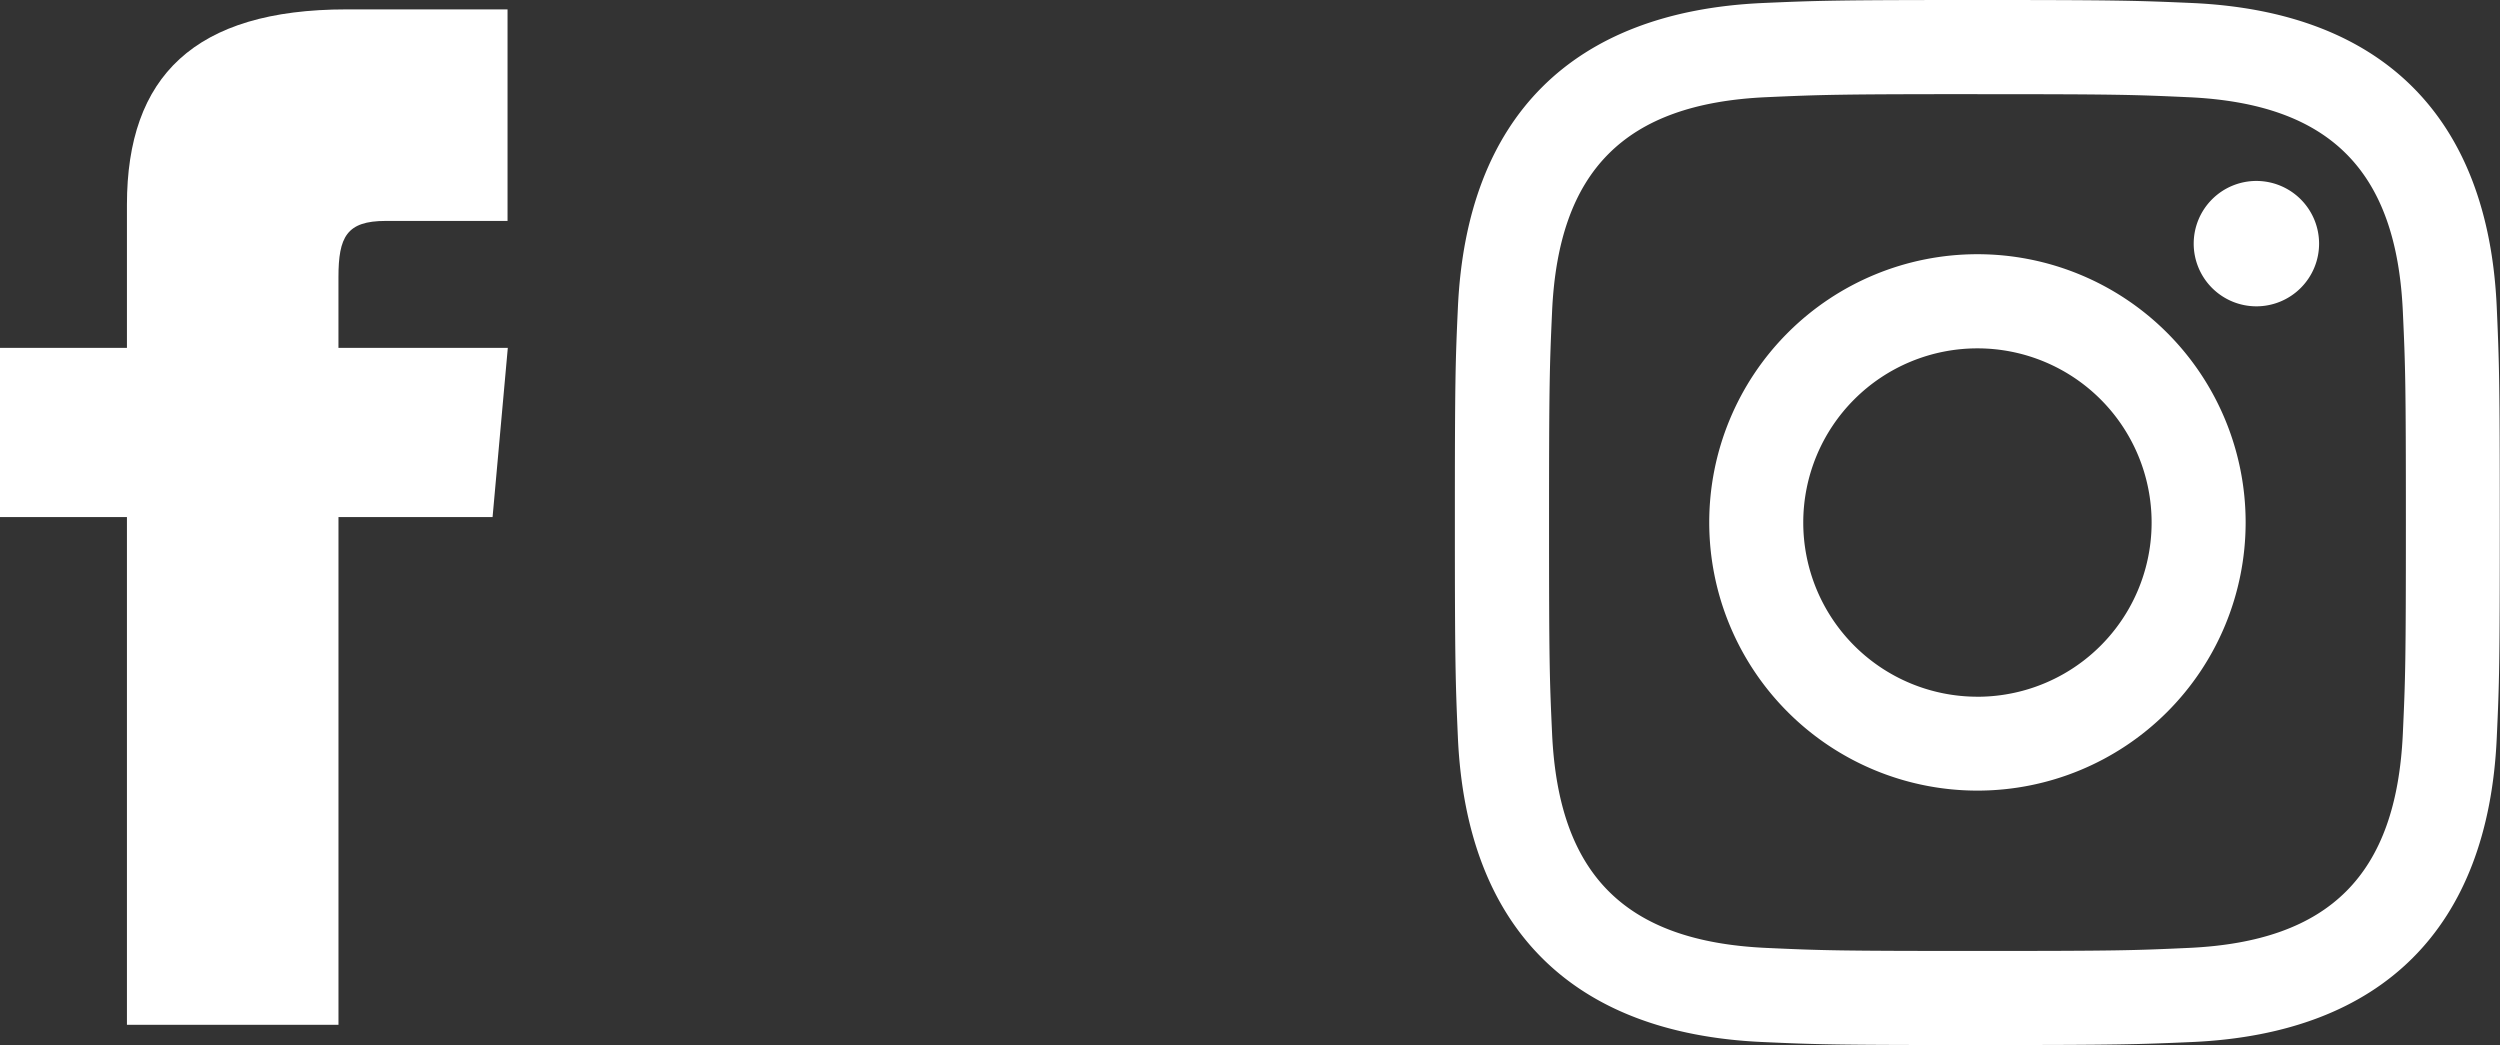 <svg id="Group_19" data-name="Group 19" xmlns="http://www.w3.org/2000/svg" width="82.028" height="34.291" viewBox="0 0 82.028 34.291">
  <rect x="0" y="0" width="82.028" height="34.291" fill="#333333" stroke="none"/>
  <path id="iconmonstr-facebook-1" d="M10.165,11.105H6v5.553h4.165V33.316h6.941V16.658h5.056l.5-5.553H17.105V8.791c0-1.326.267-1.85,1.548-1.85h4V0H17.372c-4.992,0-7.207,2.2-7.207,6.406Z" transform="translate(-6 0.308)" fill="#fff"/>
  <path id="iconmonstr-instagram-11" d="M17.146,3.09c4.578,0,5.121.017,6.93.1,4.646.211,6.817,2.416,7.028,7.028.083,1.807.1,2.35.1,6.928s-.017,5.121-.1,6.928c-.213,4.608-2.378,6.817-7.028,7.028-1.809.083-2.349.1-6.93.1s-5.121-.017-6.928-.1c-4.658-.213-6.817-2.428-7.028-7.03-.083-1.807-.1-2.349-.1-6.928s.019-5.119.1-6.928C3.4,5.607,5.567,3.4,10.217,3.189c1.809-.081,2.35-.1,6.928-.1Zm0-3.09c-4.656,0-5.239.02-7.068.1C3.851.389.39,3.843.1,10.076c-.084,1.83-.1,2.413-.1,7.07s.02,5.241.1,7.07c.286,6.227,3.741,9.687,9.973,9.973,1.83.083,2.413.1,7.07.1s5.241-.02,7.07-.1c6.221-.286,9.69-3.741,9.972-9.973.084-1.829.1-2.413.1-7.07s-.02-5.239-.1-7.068C33.908,3.856,30.449.39,24.217.1,22.386.02,21.8,0,17.146,0Zm0,8.341a8.8,8.8,0,1,0,8.8,8.8A8.8,8.8,0,0,0,17.146,8.341Zm0,14.519a5.715,5.715,0,1,1,5.715-5.715A5.715,5.715,0,0,1,17.146,22.861ZM26.3,5.937a2.057,2.057,0,1,0,2.056,2.057A2.058,2.058,0,0,0,26.3,5.937Z" transform="translate(47.736)" fill="#fff"/>
</svg>
